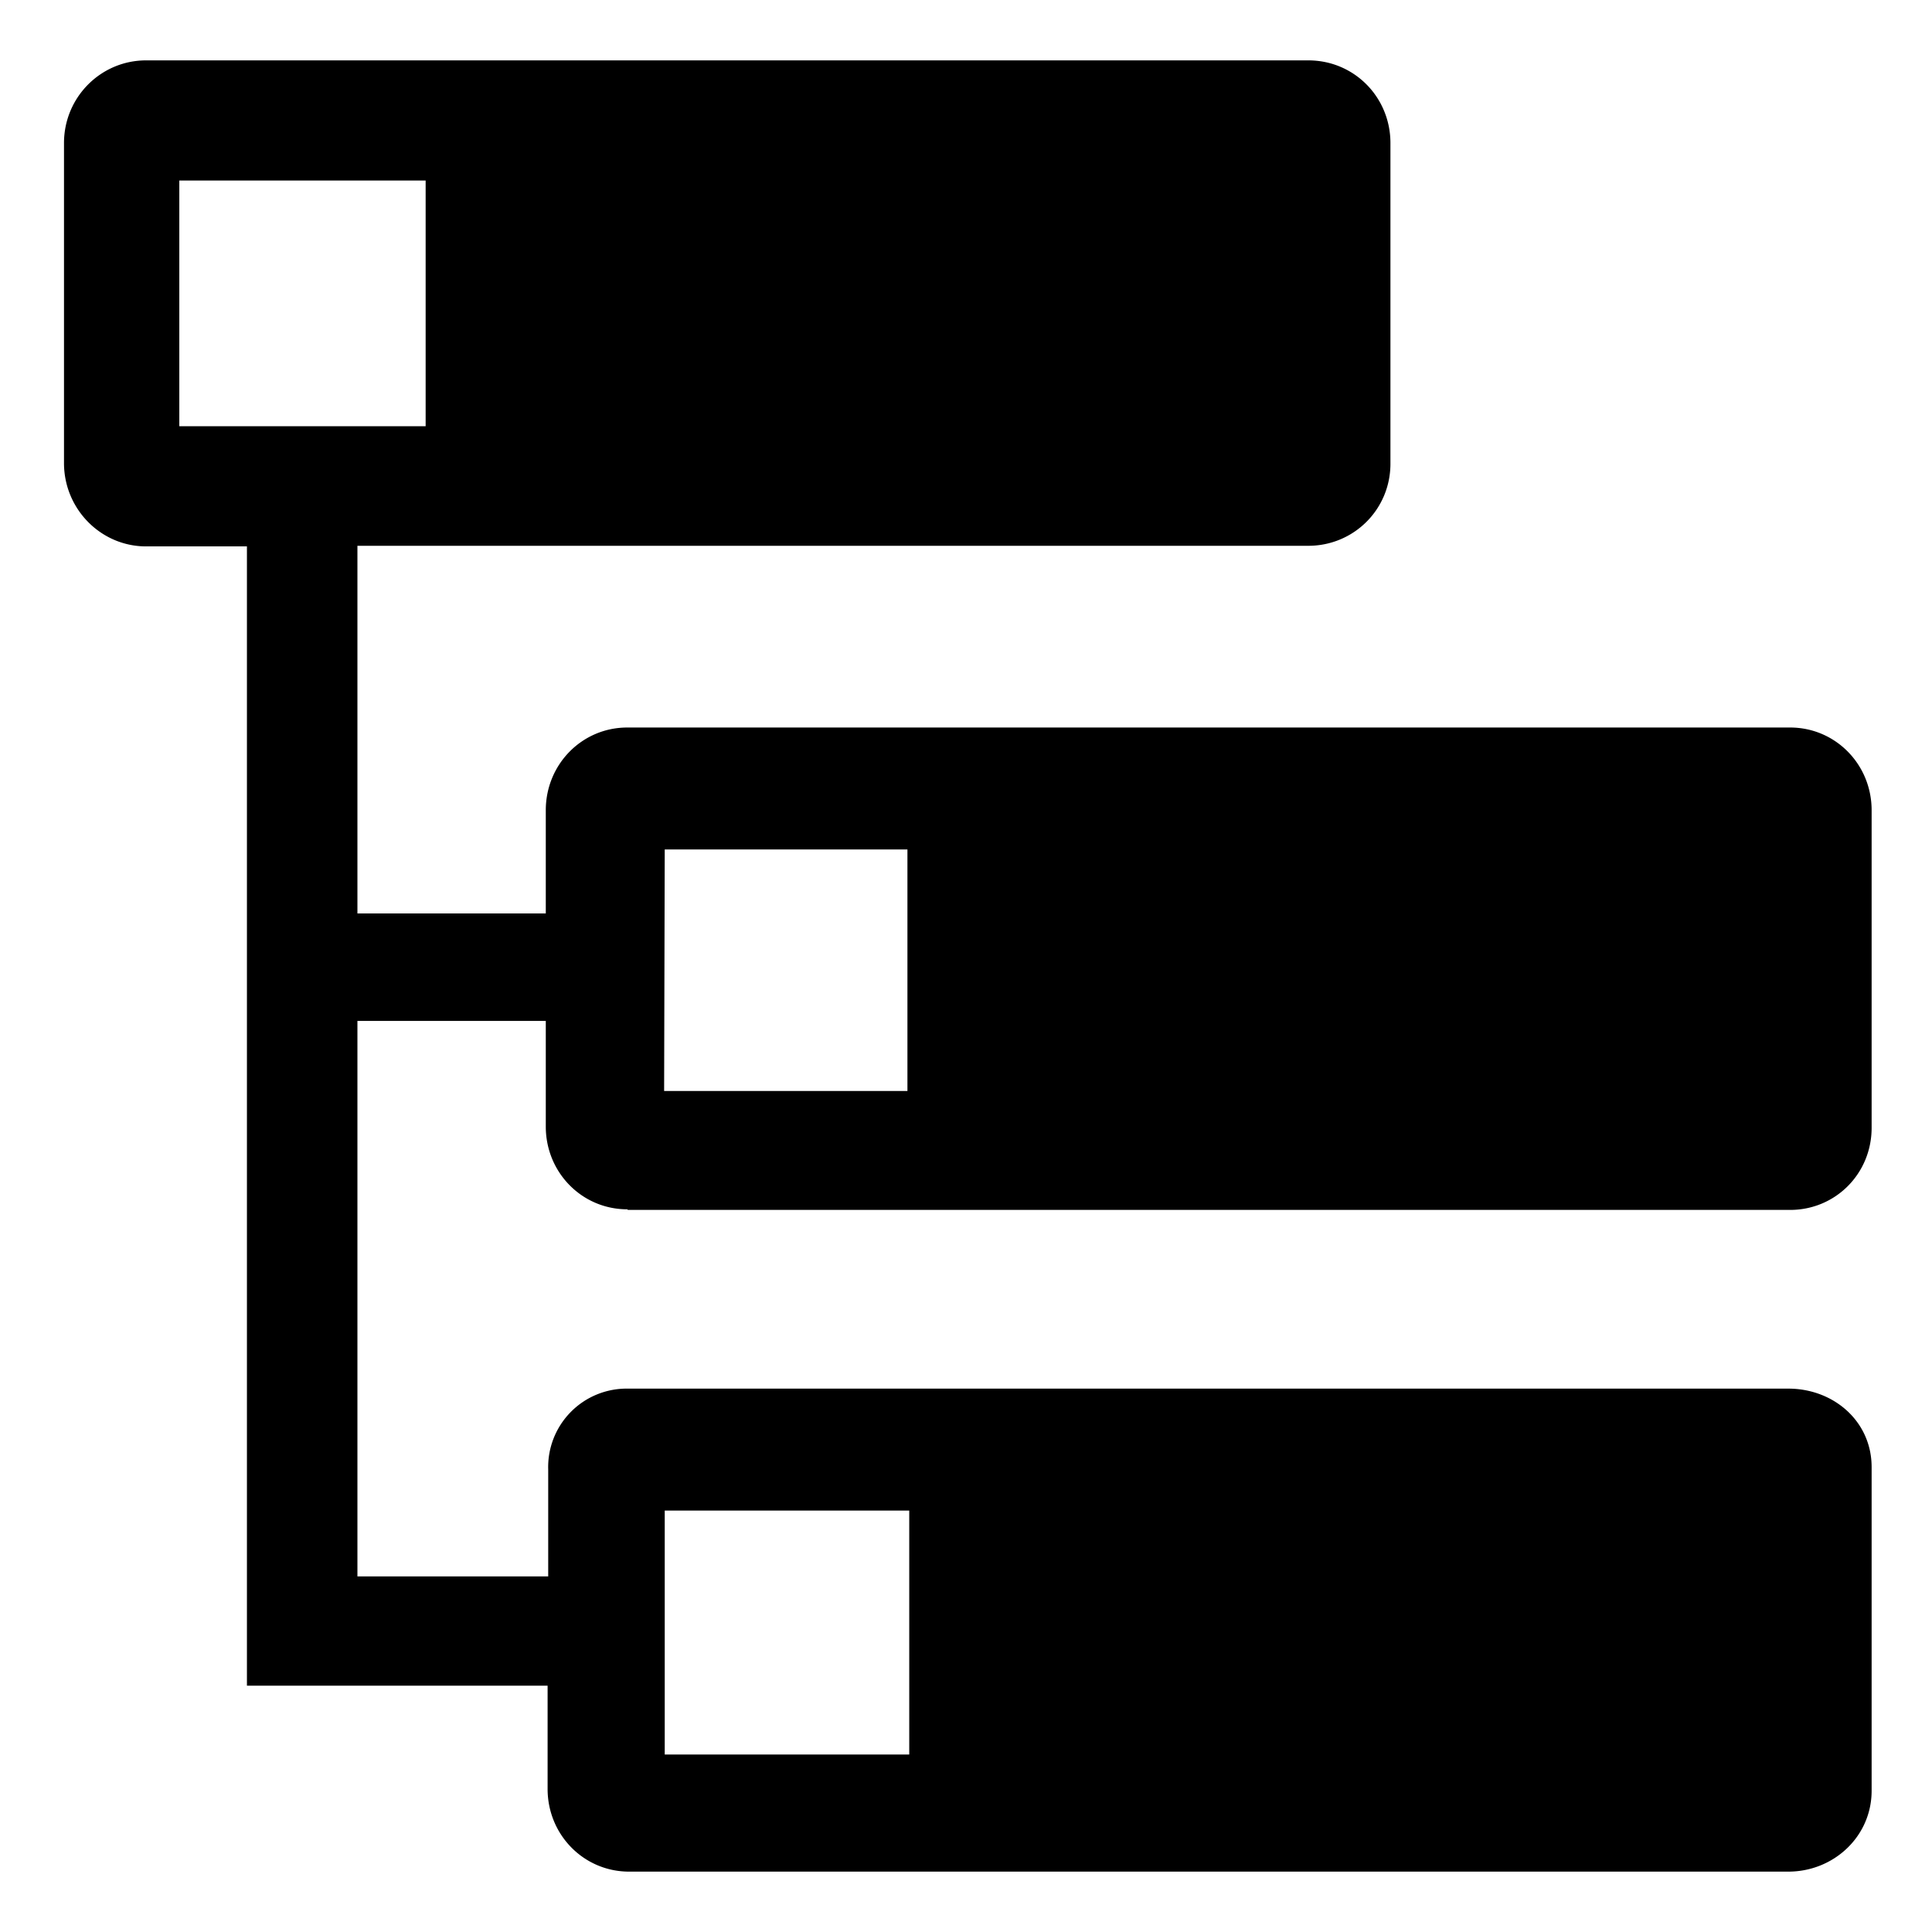 <svg xmlns="http://www.w3.org/2000/svg" width="32" height="32" viewBox="0 0 32 32" id="icon"><path d="M10.4 20.04h19.25c.75 0 1.35-.6 1.35-1.36v-5.26c0-.76-.6-1.37-1.35-1.37H10.39c-.75 0-1.35.61-1.35 1.37v1.71H5.92V9.04h15.75c.75 0 1.36-.6 1.36-1.36V2.37c0-.76-.6-1.37-1.36-1.37H2.42c-.75 0-1.36.61-1.36 1.37v5.3c0 .76.61 1.38 1.36 1.38h1.67v18.87h4.98v1.71c0 .76.6 1.37 1.35 1.37h19.2c.75 0 1.38-.58 1.38-1.34V24.3c0-.76-.63-1.3-1.38-1.3H10.4a1.3 1.3 0 0 0-1.32 1.34v1.77H5.92v-9.2h3.12v1.75c0 .76.6 1.37 1.35 1.37zm.61-5.97h4.02v4H11zm0 10.95h4.05v4.04h-4.05zM2.97 7.06V2.99h4.08v4.07z"/></svg>